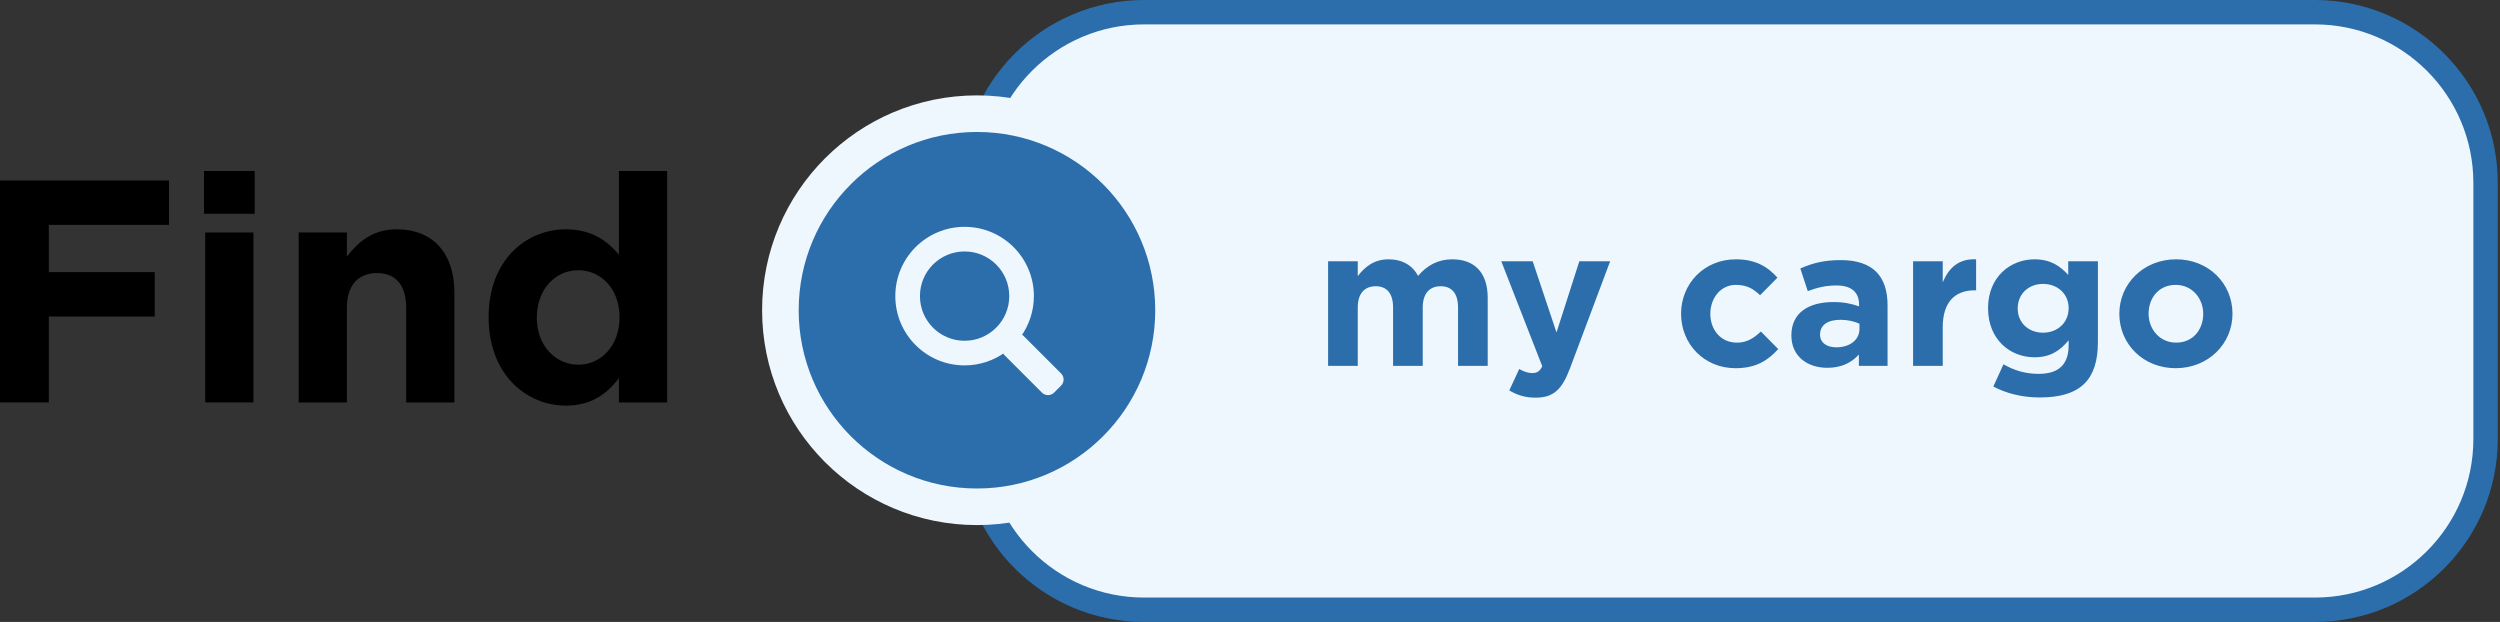 <svg width="205" height="51" viewBox="0 0 205 51" fill="none" xmlns="http://www.w3.org/2000/svg">
<rect x="0" y="0" width="205" height="51" fill="#333333" stroke="none"/>
<path d="M93.816 1H189.816C197.548 1 203.816 7.268 203.816 15V36C203.816 43.732 197.548 50 189.816 50H93.816C86.084 50 79.816 43.732 79.816 36V15C79.816 7.268 86.084 1 93.816 1Z" fill="#EEF7FD" stroke="#2C6EAB" stroke-width="2"/>
<path d="M0 33H4.004V25.954H12.688V22.314H4.004V18.44H13.858V14.8H0V33Z" fill="black"/>
<path d="M16.724 17.53H20.884V14.02H16.724V17.53ZM16.828 33H20.78V19.064H16.828V33Z" fill="black"/>
<path d="M24.492 33H28.444V25.226C28.444 23.354 29.406 22.392 30.914 22.392C32.422 22.392 33.306 23.354 33.306 25.226V33H37.258V23.978C37.258 20.78 35.516 18.804 32.526 18.804C30.524 18.804 29.354 19.87 28.444 21.04V19.064H24.492V33Z" fill="black"/>
<path d="M46.411 33.26C48.465 33.26 49.791 32.298 50.753 30.998V33H54.705V14.02H50.753V20.884C49.817 19.766 48.517 18.804 46.411 18.804C43.109 18.804 40.067 21.352 40.067 26.006C40.067 30.712 43.161 33.26 46.411 33.26ZM47.425 29.906C45.579 29.906 44.019 28.372 44.019 26.058C44.019 23.666 45.579 22.158 47.425 22.158C49.271 22.158 50.805 23.692 50.805 26.006C50.805 28.372 49.271 29.906 47.425 29.906Z" fill="black"/>
<path d="M108.904 30H111.336V25.216C111.336 24.064 111.896 23.472 112.808 23.472C113.72 23.472 114.232 24.064 114.232 25.216V30H116.664V25.216C116.664 24.064 117.224 23.472 118.136 23.472C119.048 23.472 119.56 24.064 119.56 25.216V30H121.992V24.416C121.992 22.352 120.904 21.264 119.096 21.264C117.928 21.264 117.032 21.744 116.28 22.624C115.832 21.76 114.984 21.264 113.864 21.264C112.632 21.264 111.896 21.92 111.336 22.64V21.424H108.904V30ZM125.921 32.608C127.377 32.608 128.081 31.952 128.737 30.208L132.033 21.424H129.505L127.633 27.264L125.681 21.424H123.105L126.465 30.032C126.257 30.464 126.033 30.592 125.617 30.592C125.297 30.592 124.897 30.448 124.577 30.256L123.761 32.016C124.385 32.384 125.041 32.608 125.921 32.608ZM142.311 30.192C144.023 30.192 144.983 29.536 145.815 28.624L144.391 27.184C143.799 27.744 143.239 28.096 142.423 28.096C141.095 28.096 140.247 27.04 140.247 25.728C140.247 24.432 141.111 23.36 142.327 23.36C143.287 23.36 143.799 23.712 144.327 24.208L145.751 22.768C144.951 21.872 143.959 21.264 142.343 21.264C139.719 21.264 137.847 23.28 137.847 25.728C137.847 28.208 139.735 30.192 142.311 30.192ZM149.836 30.16C151.02 30.16 151.836 29.728 152.428 29.072V30H154.78V25.024C154.78 23.872 154.492 22.928 153.852 22.288C153.244 21.68 152.284 21.328 150.956 21.328C149.5 21.328 148.572 21.6 147.628 22.016L148.236 23.872C149.02 23.584 149.676 23.408 150.604 23.408C151.82 23.408 152.444 23.968 152.444 24.976V25.12C151.836 24.912 151.212 24.768 150.348 24.768C148.316 24.768 146.892 25.632 146.892 27.504C146.892 29.232 148.22 30.16 149.836 30.16ZM150.572 28.48C149.788 28.48 149.244 28.096 149.244 27.44C149.244 26.64 149.884 26.224 150.924 26.224C151.516 26.224 152.06 26.352 152.476 26.544V26.976C152.476 27.856 151.708 28.48 150.572 28.48ZM156.873 30H159.305V26.832C159.305 24.784 160.297 23.808 161.913 23.808H162.041V21.264C160.601 21.2 159.801 21.968 159.305 23.152V21.424H156.873V30ZM167.244 32.592C168.908 32.592 170.14 32.24 170.94 31.44C171.66 30.72 172.028 29.6 172.028 28.064V21.424H169.596V22.544C168.94 21.824 168.156 21.264 166.828 21.264C164.86 21.264 163.02 22.704 163.02 25.264C163.02 27.84 164.828 29.296 166.828 29.296C168.124 29.296 168.908 28.768 169.628 27.904V28.32C169.628 29.856 168.844 30.656 167.18 30.656C166.044 30.656 165.164 30.368 164.284 29.872L163.452 31.696C164.54 32.272 165.852 32.592 167.244 32.592ZM167.532 27.28C166.348 27.28 165.452 26.48 165.452 25.296C165.452 24.096 166.348 23.28 167.532 23.28C168.716 23.28 169.628 24.096 169.628 25.264C169.628 26.464 168.716 27.28 167.532 27.28ZM178.409 30.192C181.081 30.192 183.065 28.192 183.065 25.728C183.065 23.232 181.097 21.264 178.441 21.264C175.769 21.264 173.785 23.264 173.785 25.728C173.785 28.224 175.753 30.192 178.409 30.192ZM178.441 28.096C177.097 28.096 176.185 26.992 176.185 25.728C176.185 24.432 177.017 23.36 178.409 23.36C179.753 23.36 180.665 24.464 180.665 25.728C180.665 27.024 179.833 28.096 178.441 28.096Z" fill="#2C6EAB"/>
<path d="M80.111 9.321C89.013 9.321 96.229 16.537 96.229 25.439C96.229 34.341 89.013 41.557 80.111 41.557C71.209 41.557 63.992 34.341 63.992 25.439C63.992 16.537 71.209 9.321 80.111 9.321Z" fill="#2C6EAB" stroke="#EEF7FD" stroke-width="3"/>
<path d="M83.505 27.54C84.178 26.628 84.578 25.502 84.578 24.281C84.578 21.253 82.125 18.8 79.097 18.8C76.069 18.8 73.616 21.253 73.616 24.281C73.616 27.309 76.069 29.762 79.097 29.762C80.318 29.762 81.445 29.363 82.356 28.689C82.372 28.795 82.422 28.891 82.494 28.967L82.494 28.967L82.497 28.97L85.58 32.052C85.777 32.249 86.097 32.249 86.294 32.052L86.868 31.478C87.065 31.281 87.065 30.961 86.868 30.764L83.786 27.681C83.707 27.603 83.609 27.555 83.505 27.54ZM79.097 28.143C76.963 28.143 75.235 26.415 75.235 24.281C75.235 22.147 76.963 20.419 79.097 20.419C81.231 20.419 82.959 22.147 82.959 24.281C82.959 26.415 81.231 28.143 79.097 28.143Z" fill="#EEF7FD" stroke="#EEF7FD" stroke-width="0.4"/>
</svg>
